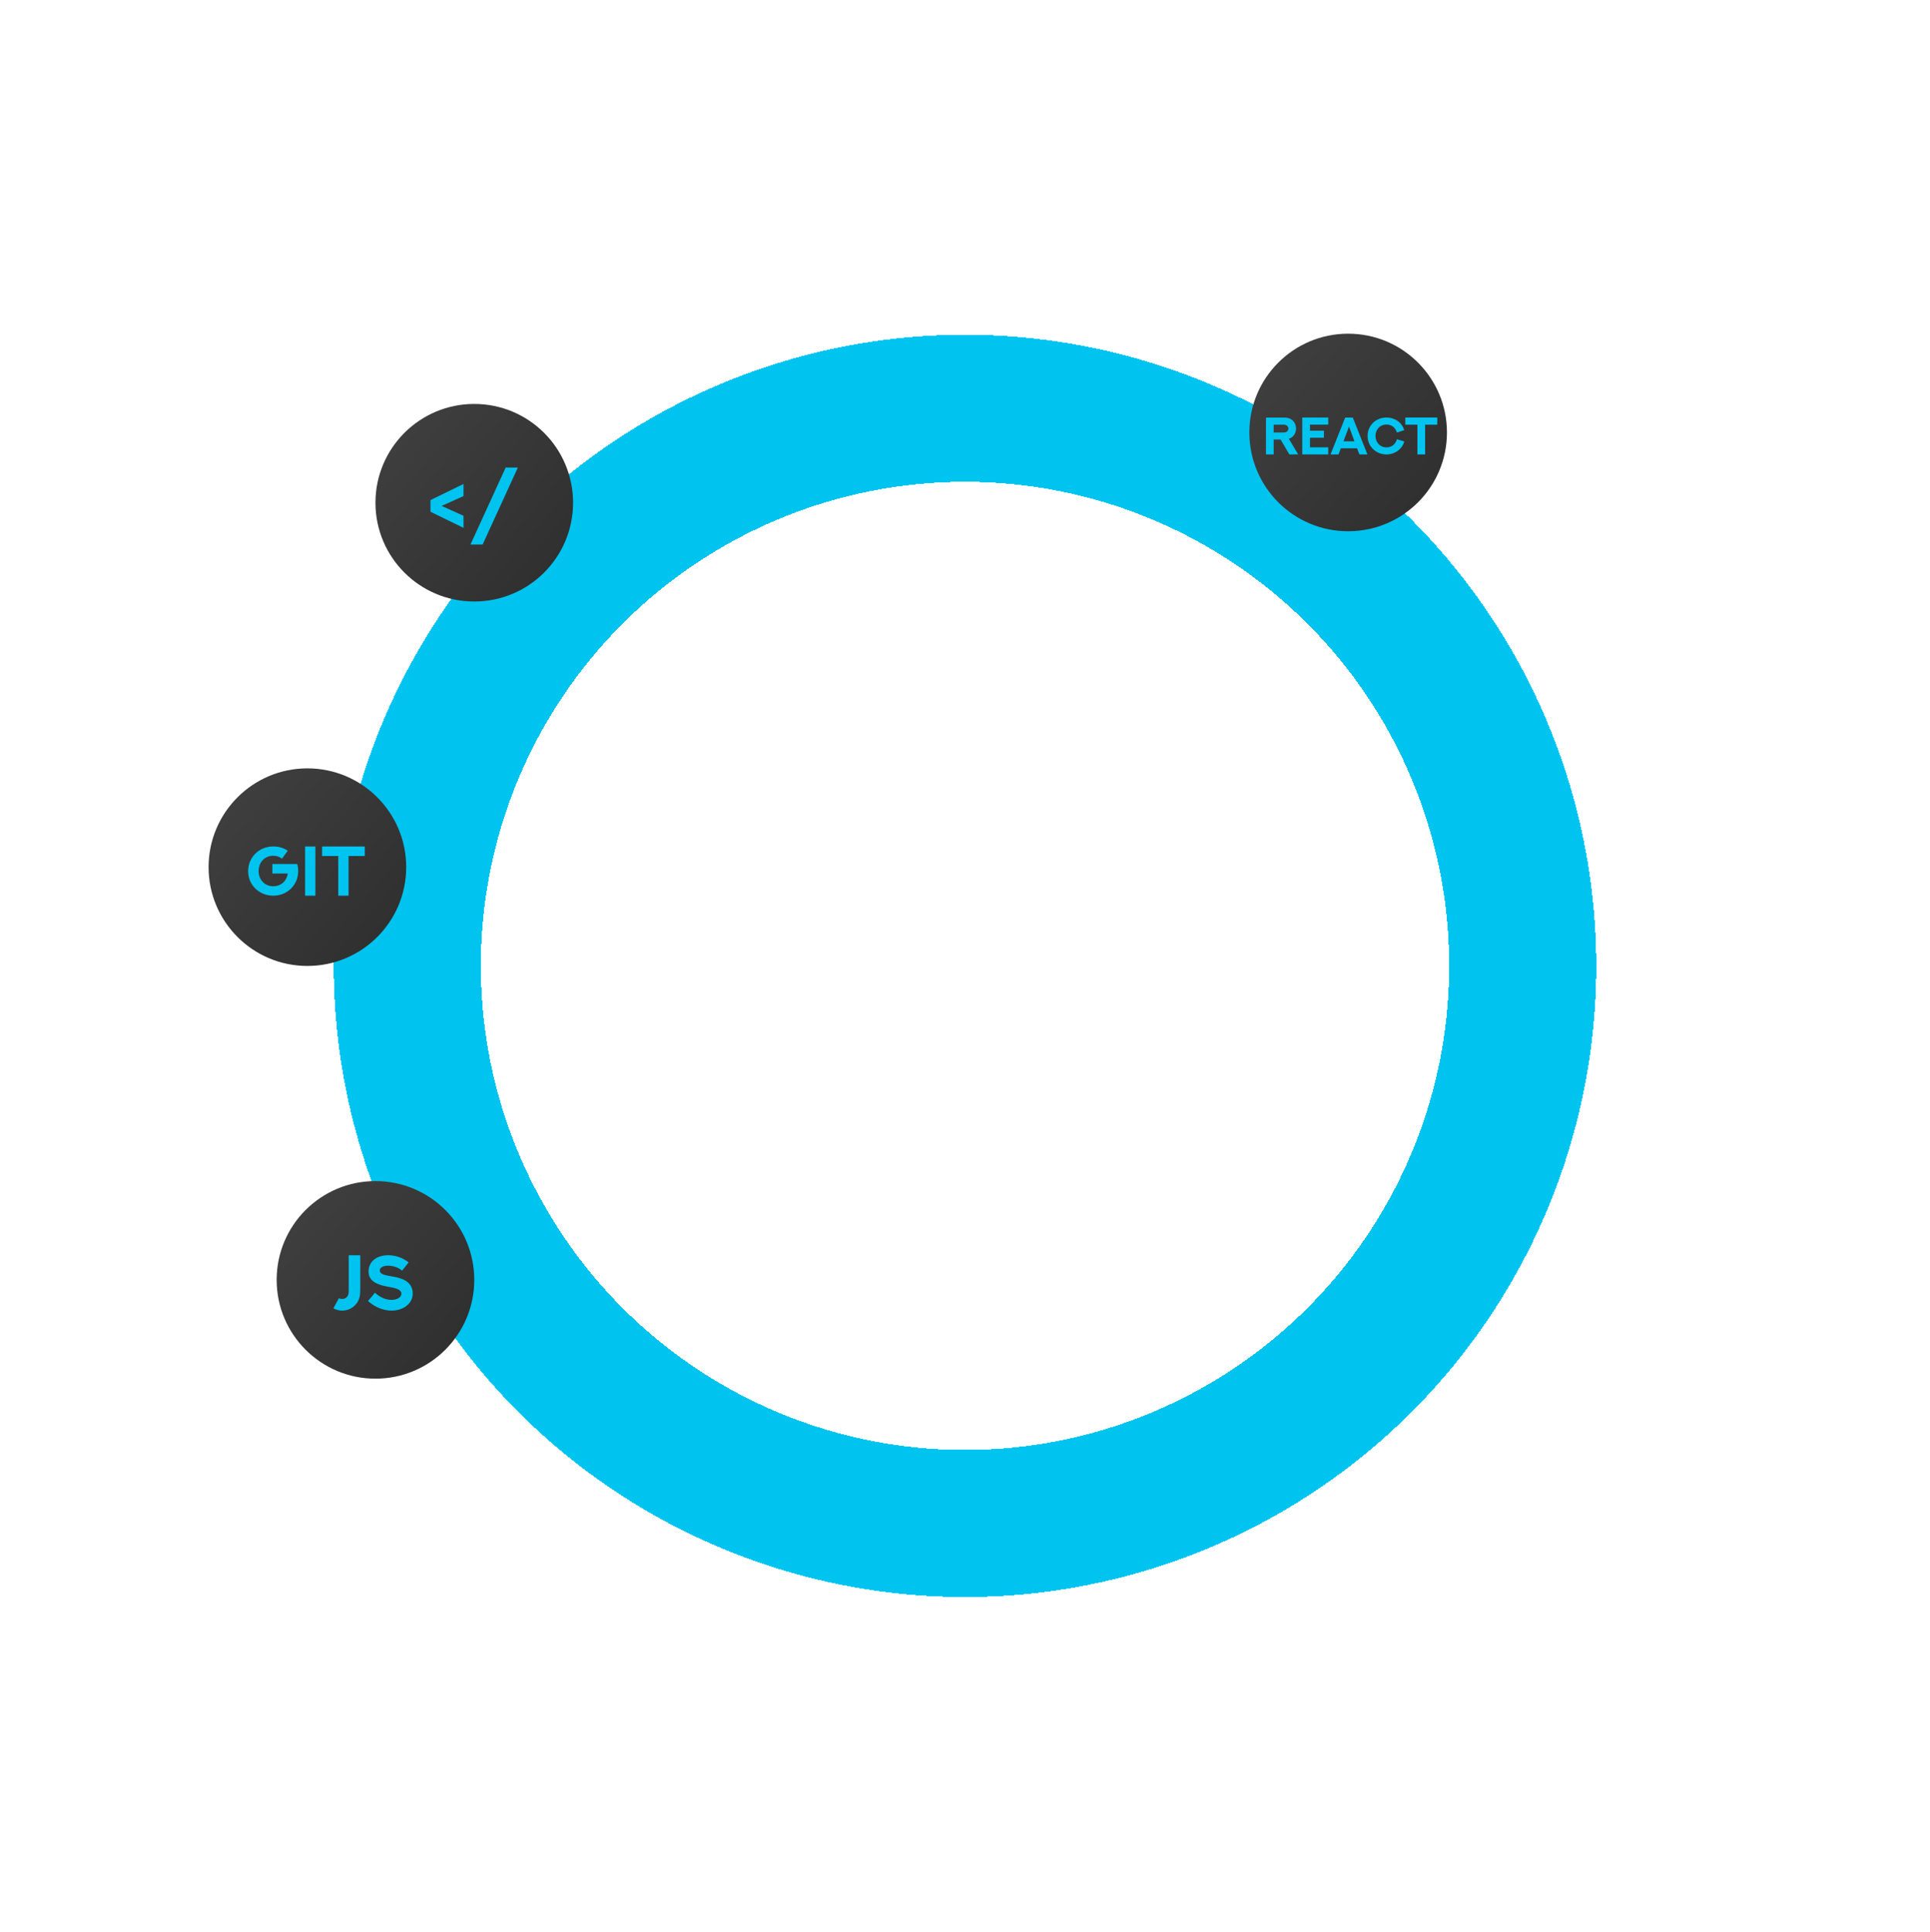 <svg width="879" height="880" viewBox="0 0 879 880" fill="none" xmlns="http://www.w3.org/2000/svg">
<g filter="url(#filter0_d_4_6748)">
<circle cx="439.5" cy="439.972" r="254" stroke="#00C4F0" stroke-width="67" shape-rendering="crispEdges"/>
</g>
<circle cx="216" cy="229" r="45" fill="url(#paint0_linear_4_6748)"/>
<path d="M185 395C185 419.853 164.853 440 140 440C115.147 440 95 419.853 95 395C95 370.147 115.147 350 140 350C164.853 350 185 370.147 185 395Z" fill="url(#paint1_linear_4_6748)"/>
<circle cx="614" cy="197" r="45" fill="url(#paint2_linear_4_6748)"/>
<circle cx="171" cy="583" r="45" fill="url(#paint3_linear_4_6748)"/>
<path d="M131.062 387.516L128.422 391.125C127.266 390.266 125.938 389.812 124.438 389.812C120.484 389.812 117.781 392.875 117.781 396.797C117.781 400.531 120.422 403.719 124.438 403.719C127.688 403.719 130.438 401.672 131.078 397.891H124.047V393.578H135.375C135.672 394.594 135.812 395.688 135.812 396.797C135.812 403.094 130.891 408 124.438 408C118.234 408 113.016 403.312 113.016 396.797C113.016 390.516 117.969 385.578 124.438 385.578C126.891 385.578 129.156 386.219 131.062 387.516ZM138.953 408V385.594H143.641V408H138.953ZM146.703 385.594H166.125V389.922H158.75V408H154.062V389.922H146.703V385.594Z" fill="#00C4F0"/>
<path d="M196.055 227.795V233.104L211.102 240.451V234.949L201.135 230.449L211.102 225.967V220.465L196.055 227.795ZM230.314 212.977L214.266 248.045H219.803L235.852 212.977H230.314Z" fill="#00C4F0"/>
<path d="M580.086 207H576.582V190.207H584.797C586.227 190.207 587.211 190.477 588.02 190.992C589.379 191.824 590.258 193.312 590.258 195.234C590.258 196.324 589.953 197.309 589.402 198.105C588.816 198.961 588.031 199.5 587.141 199.805L586.988 199.863L591.254 207H587.223L583.25 200.215H580.086V207ZM580.086 197.004H584.34C585.008 197.004 585.324 196.969 585.617 196.84C586.273 196.57 586.801 196.031 586.801 195.234C586.801 194.449 586.297 193.887 585.617 193.617C585.336 193.488 585.02 193.441 584.328 193.441H580.086V197.004ZM593.105 190.195H604.93V193.43H596.621V196.195H602.961V199.395H596.621V203.766H604.93V207H593.105V190.195ZM619.133 207L618.078 204.199H610.66L609.629 207H605.984L612.652 190.207H616.121L622.777 207H619.133ZM614.387 194.297L611.867 201.023H616.871L614.387 194.297ZM639.535 195.961L636.219 197.039C635.516 194.754 633.781 193.383 631.414 193.383C628.473 193.383 626.457 195.656 626.457 198.598C626.457 201.398 628.426 203.789 631.414 203.789C633.77 203.789 635.504 202.441 636.23 200.074L639.57 201.105C638.562 204.633 635.258 207 631.414 207C626.738 207 622.848 203.402 622.848 198.598C622.848 193.887 626.562 190.184 631.414 190.184C635.129 190.184 638.41 192.223 639.535 195.961ZM640.027 190.195H654.594V193.441H649.062V207H645.547V193.441H640.027V190.195Z" fill="#00C4F0"/>
<path d="M151.842 595.963L154.355 591.34C154.795 591.621 155.287 591.727 155.85 591.727C157.238 591.727 158.311 590.777 158.627 589.705C158.768 589.248 158.82 588.615 158.82 587.701V571.793H164.076V586.348C164.076 588.844 163.988 589.934 163.725 590.953C162.881 594.346 159.752 597 155.85 597C154.426 597 153.055 596.648 151.842 595.963ZM167.609 592.641L170.773 588.861C172.865 590.777 175.502 592.113 178.262 592.113C180.406 592.113 182.797 591.234 182.797 589.301C182.797 586.945 179.158 586.646 175.449 585.873C171.23 584.994 167.855 583.236 167.855 579.193C167.855 575.062 171.072 571.775 176.82 571.775C180.002 571.775 183.324 572.848 186.119 575.045L183.131 578.789C181.461 577.383 179.018 576.539 176.75 576.539C174.904 576.539 172.953 577.207 172.953 578.719C172.953 580.371 175.027 580.846 178.596 581.443C182.832 582.146 187.965 583.57 187.965 589.283C187.965 593.73 183.764 597 178.35 597C174.992 597 171.107 595.77 167.609 592.641Z" fill="#00C4F0"/>
<defs>
<filter id="filter0_d_4_6748" x="0" y="0.472" width="879" height="879" filterUnits="userSpaceOnUse" color-interpolation-filters="sRGB">
<feFlood flood-opacity="0" result="BackgroundImageFix"/>
<feColorMatrix in="SourceAlpha" type="matrix" values="0 0 0 0 0 0 0 0 0 0 0 0 0 0 0 0 0 0 127 0" result="hardAlpha"/>
<feOffset/>
<feGaussianBlur stdDeviation="76"/>
<feComposite in2="hardAlpha" operator="out"/>
<feColorMatrix type="matrix" values="0 0 0 0 0 0 0 0 0 0.769 0 0 0 0 0.941 0 0 0 0.42 0"/>
<feBlend mode="normal" in2="BackgroundImageFix" result="effect1_dropShadow_4_6748"/>
<feBlend mode="normal" in="SourceGraphic" in2="effect1_dropShadow_4_6748" result="shape"/>
</filter>
<linearGradient id="paint0_linear_4_6748" x1="171" y1="184" x2="267.755" y2="267.157" gradientUnits="userSpaceOnUse">
<stop stop-color="#414141"/>
<stop offset="1" stop-color="#2D2D2D"/>
</linearGradient>
<linearGradient id="paint1_linear_4_6748" x1="95" y1="350" x2="191.755" y2="433.157" gradientUnits="userSpaceOnUse">
<stop stop-color="#414141"/>
<stop offset="1" stop-color="#2D2D2D"/>
</linearGradient>
<linearGradient id="paint2_linear_4_6748" x1="569" y1="152" x2="665.755" y2="235.157" gradientUnits="userSpaceOnUse">
<stop stop-color="#414141"/>
<stop offset="1" stop-color="#2D2D2D"/>
</linearGradient>
<linearGradient id="paint3_linear_4_6748" x1="126" y1="538" x2="222.755" y2="621.157" gradientUnits="userSpaceOnUse">
<stop stop-color="#414141"/>
<stop offset="1" stop-color="#2D2D2D"/>
</linearGradient>
</defs>
</svg>

